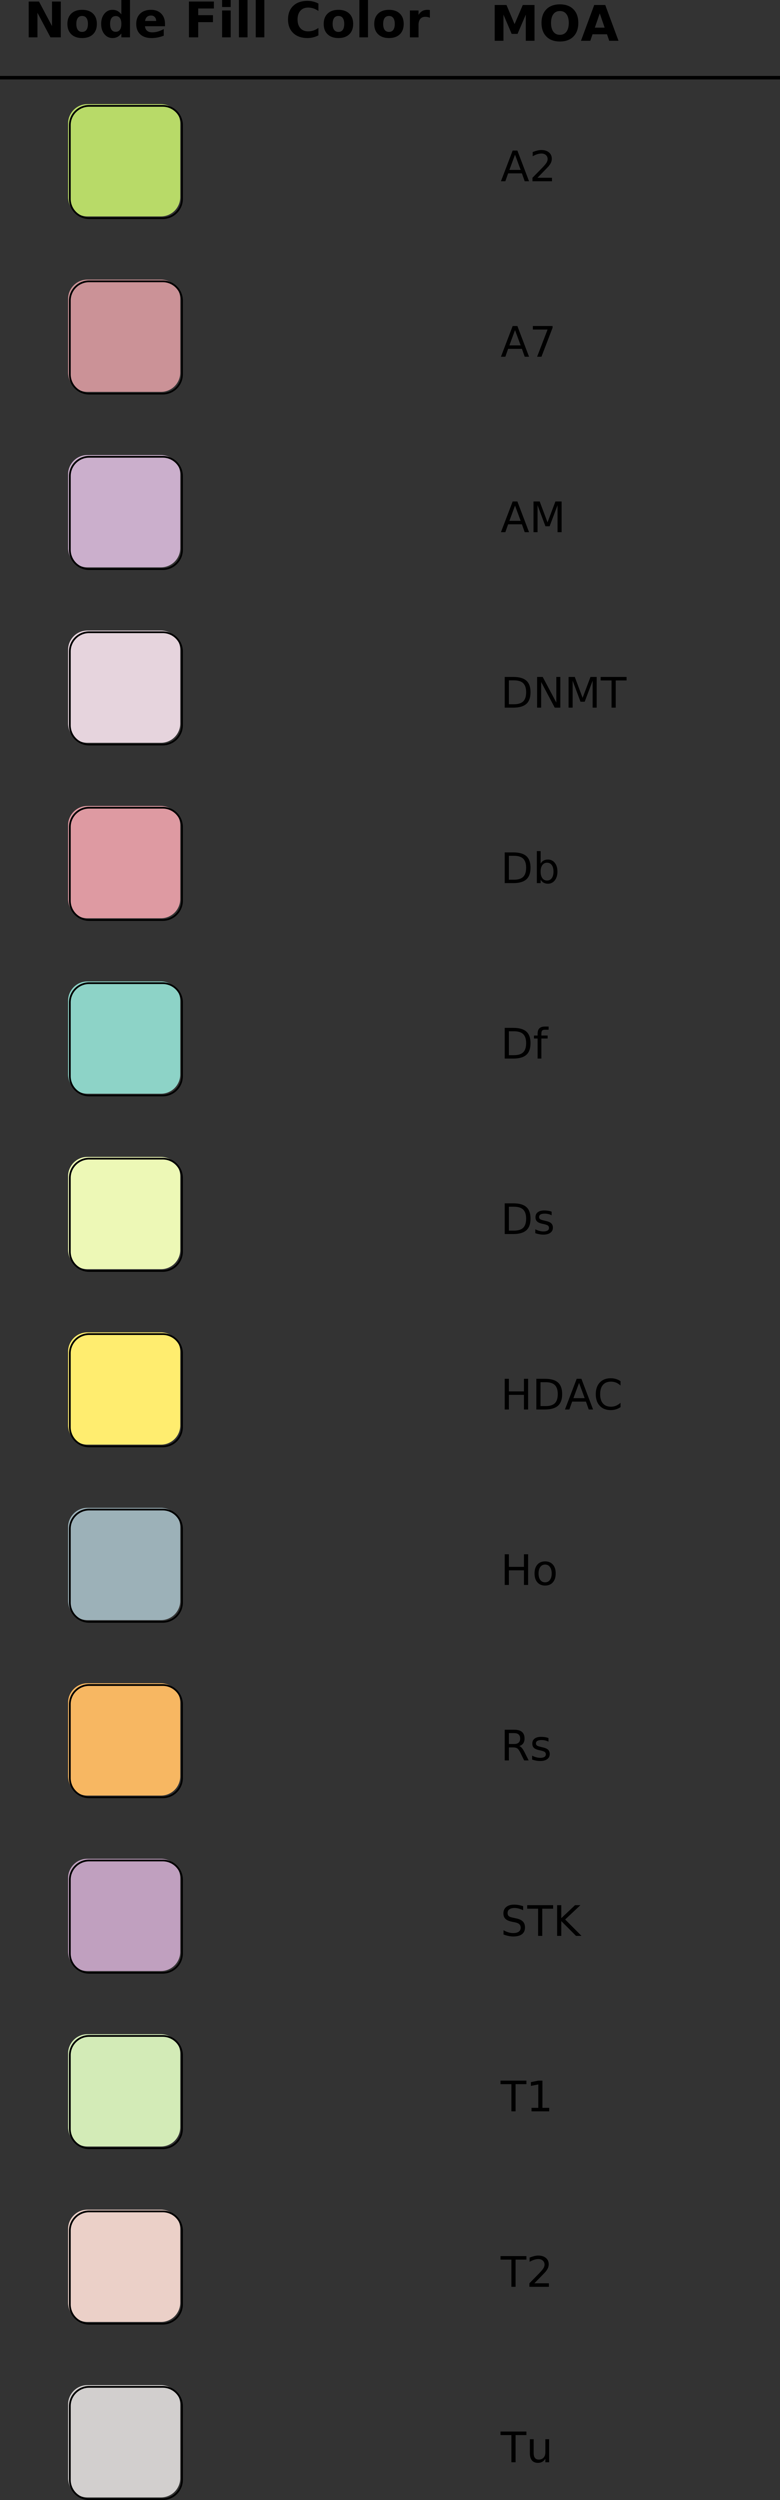 <?xml version="1.0" encoding="UTF-8" standalone="no"?>
<svg
   xmlns:dc="http://purl.org/dc/elements/1.1/"
   xmlns:cc="http://creativecommons.org/ns#"
   xmlns:rdf="http://www.w3.org/1999/02/22-rdf-syntax-ns#"
   xmlns:svg="http://www.w3.org/2000/svg"
   xmlns="http://www.w3.org/2000/svg"
   xmlns:sodipodi="http://sodipodi.sourceforge.net/DTD/sodipodi-0.dtd"
   xmlns:inkscape="http://www.inkscape.org/namespaces/inkscape"
   version="1.1"
   x="0px"
   y="0px"
   width="222.516"
   height="712.419"
   viewBox="0 0 222.516 712.419"
   id="svg3810"
   inkscape:version="0.91 r13725"
   sodipodi:docname="chemviz_legend.svg">
  <rect x="0" y="0" width="222.516" height="712.419" fill="#333333" stroke="none"/>
  <defs
     id="defs4242" />
  <sodipodi:namedview
     pagecolor="#ffffff"
     bordercolor="#666666"
     borderopacity="1"
     objecttolerance="10"
     gridtolerance="10"
     guidetolerance="10"
     inkscape:pageopacity="0"
     inkscape:pageshadow="2"
     inkscape:window-width="1920"
     inkscape:window-height="1021"
     id="namedview4240"
     showgrid="false"
     inkscape:zoom="0.71719628"
     inkscape:cx="164.00528"
     inkscape:cy="370.91624"
     inkscape:window-x="1366"
     inkscape:window-y="0"
     inkscape:window-maximized="1"
     inkscape:current-layer="g3816"
     fit-margin-top="0"
     fit-margin-left="0"
     fit-margin-right="0"
     fit-margin-bottom="0" />
  <desc
     id="desc3814">Creator: FreeHEP Graphics2D Driver Producer: org.freehep.graphicsio.svg.SVGGraphics2D Revision Source:  Date: Wednesday, August 17, 2016 6:38:53 o'clock PM CEST</desc>
  <g
     stroke-miterlimit="10"
     id="g3816"
     style="stroke-width:1;stroke-linecap:square;stroke-linejoin:miter;stroke-miterlimit:10;stroke-dasharray:none;stroke-dashoffset:0"
     transform="translate(-140.495,-98.359)">
    <!-- drawing style -->
    <!-- drawing style -->
    <!-- transform -->
    <!-- transform -->
    <!-- transform -->
    <g
       transform="translate(40.916,119.028)"
       id="g3844">
      <g
         id="g3846"
         style="fill:#b8da68;fill-opacity:1;fill-rule:nonzero;stroke:none">
        <path
           d="m 119,14.5 0,21 c 0,3.038 2.462,5.5 5.5,5.5 l 21,0 c 3.038,0 5.5,-2.462 5.5,-5.5 l 0,-21 C 151,11.462 148.538,9 145.5,9 l -21,0 c -3.038,0 -5.5,2.462 -5.5,5.5 z"
           id="path3848"
           inkscape:connector-curvature="0" />
      </g>
      <!-- drawing style -->
    </g>
    <!-- transform -->
    <g
       transform="translate(40.916,119.028)"
       id="g3850">
      <g
         id="g3852"
         style="fill:none;stroke:#000000;stroke-width:0.5;stroke-opacity:1">
        <path
           d="m 119.5,15 0,21 c 0,3.038 2.462,5.5 5.5,5.5 l 21,0 c 3.038,0 5.5,-2.462 5.5,-5.5 l 0,-21 c 0,-3.038 -2.462,-5.5 -5.5,-5.5 l -21,0 c -3.038,0 -5.5,2.462 -5.5,5.5 z"
           id="path3854"
           inkscape:connector-curvature="0" />
      </g>
      <!-- drawing style -->
    </g>
    <!-- transform -->
    <g
       transform="translate(283.31,120.014)"
       id="g3856">
      <g
         id="g3858"
         style="fill:#000000;fill-opacity:1;fill-rule:nonzero;stroke:none">
        <path
           d="M 4.109,22.422 2.5,26.766 l 3.219,0 -1.609,-4.344 z M 3.438,21.25 4.781,21.25 8.109,30 6.875,30 6.078,27.75 l -3.938,0 -0.797,2.25 -1.25,0 3.344,-8.75 z m 7.068,7.75 4.141,0 0,1 -5.562,0 0,-1 q 0.672,-0.688 1.836,-1.867 1.164,-1.18 1.461,-1.523 0.578,-0.625 0.805,-1.07 0.227,-0.445 0.227,-0.867 0,-0.703 -0.492,-1.141 -0.492,-0.438 -1.273,-0.438 -0.562,0 -1.18,0.188 -0.617,0.188 -1.32,0.594 l 0,-1.203 q 0.719,-0.281 1.336,-0.43 0.617,-0.148 1.133,-0.148 1.359,0 2.172,0.68 0.812,0.68 0.812,1.82 0,0.531 -0.203,1.016 -0.203,0.484 -0.734,1.141 -0.156,0.172 -0.938,0.984 -0.781,0.812 -2.219,2.266 z"
           id="path3860"
           inkscape:connector-curvature="0" />
      </g>
      <!-- drawing style -->
    </g>
    <!-- transform -->
    <g
       transform="translate(40.916,169.028)"
       id="g3862">
      <g
         id="g3864"
         style="fill:#cb9297;fill-opacity:1;fill-rule:nonzero;stroke:none">
        <path
           d="m 119,14.5 0,21 c 0,3.038 2.462,5.5 5.5,5.5 l 21,0 c 3.038,0 5.5,-2.462 5.5,-5.5 l 0,-21 C 151,11.462 148.538,9 145.5,9 l -21,0 c -3.038,0 -5.5,2.462 -5.5,5.5 z"
           id="path3866"
           inkscape:connector-curvature="0" />
      </g>
      <!-- drawing style -->
    </g>
    <!-- transform -->
    <g
       transform="translate(40.916,169.028)"
       id="g3868">
      <g
         id="g3870"
         style="fill:none;stroke:#000000;stroke-width:0.5;stroke-opacity:1">
        <path
           d="m 119.5,15 0,21 c 0,3.038 2.462,5.5 5.5,5.5 l 21,0 c 3.038,0 5.5,-2.462 5.5,-5.5 l 0,-21 c 0,-3.038 -2.462,-5.5 -5.5,-5.5 l -21,0 c -3.038,0 -5.5,2.462 -5.5,5.5 z"
           id="path3872"
           inkscape:connector-curvature="0" />
      </g>
      <!-- drawing style -->
    </g>
    <!-- transform -->
    <g
       transform="translate(283.31,170.014)"
       id="g3874">
      <g
         id="g3876"
         style="fill:#000000;fill-opacity:1;fill-rule:nonzero;stroke:none">
        <path
           d="M 4.109,22.422 2.5,26.766 l 3.219,0 -1.609,-4.344 z M 3.438,21.25 4.781,21.25 8.109,30 6.875,30 6.078,27.75 l -3.938,0 -0.797,2.25 -1.25,0 3.344,-8.75 z m 5.756,0 5.625,0 0,0.5 -3.172,8.25 -1.234,0 2.984,-7.75 -4.203,0 0,-1 z"
           id="path3878"
           inkscape:connector-curvature="0" />
      </g>
      <!-- drawing style -->
    </g>
    <!-- transform -->
    <g
       transform="translate(40.916,219.028)"
       id="g3880">
      <g
         id="g3882"
         style="fill:#cbafcc;fill-opacity:1;fill-rule:nonzero;stroke:none">
        <path
           d="m 119,14.5 0,21 c 0,3.038 2.462,5.5 5.5,5.5 l 21,0 c 3.038,0 5.5,-2.462 5.5,-5.5 l 0,-21 C 151,11.462 148.538,9 145.5,9 l -21,0 c -3.038,0 -5.5,2.462 -5.5,5.5 z"
           id="path3884"
           inkscape:connector-curvature="0" />
      </g>
      <!-- drawing style -->
    </g>
    <!-- transform -->
    <g
       transform="translate(40.916,219.028)"
       id="g3886">
      <g
         id="g3888"
         style="fill:none;stroke:#000000;stroke-width:0.5;stroke-opacity:1">
        <path
           d="m 119.5,15 0,21 c 0,3.038 2.462,5.5 5.5,5.5 l 21,0 c 3.038,0 5.5,-2.462 5.5,-5.5 l 0,-21 c 0,-3.038 -2.462,-5.5 -5.5,-5.5 l -21,0 c -3.038,0 -5.5,2.462 -5.5,5.5 z"
           id="path3890"
           inkscape:connector-curvature="0" />
      </g>
      <!-- drawing style -->
    </g>
    <!-- transform -->
    <g
       transform="translate(283.31,220.014)"
       id="g3892">
      <g
         id="g3894"
         style="fill:#000000;fill-opacity:1;fill-rule:nonzero;stroke:none">
        <path
           d="M 4.109,22.422 2.5,26.766 l 3.219,0 -1.609,-4.344 z M 3.438,21.25 4.781,21.25 8.109,30 6.875,30 6.078,27.75 l -3.938,0 -0.797,2.25 -1.25,0 3.344,-8.75 z m 5.943,0 1.766,0 2.234,5.953 2.25,-5.953 1.766,0 0,8.75 -1.156,0 0,-7.688 -2.266,6 -1.188,0 -2.25,-6 0,7.688 -1.156,0 0,-8.75 z"
           id="path3896"
           inkscape:connector-curvature="0" />
      </g>
      <!-- drawing style -->
    </g>
    <!-- transform -->
    <g
       transform="translate(40.916,269.028)"
       id="g3898">
      <g
         id="g3900"
         style="fill:#e6d4dd;fill-opacity:1;fill-rule:nonzero;stroke:none">
        <path
           d="m 119,14.5 0,21 c 0,3.038 2.462,5.5 5.5,5.5 l 21,0 c 3.038,0 5.5,-2.462 5.5,-5.5 l 0,-21 C 151,11.462 148.538,9 145.5,9 l -21,0 c -3.038,0 -5.5,2.462 -5.5,5.5 z"
           id="path3902"
           inkscape:connector-curvature="0" />
      </g>
      <!-- drawing style -->
    </g>
    <!-- transform -->
    <g
       transform="translate(40.916,269.028)"
       id="g3904">
      <g
         id="g3906"
         style="fill:none;stroke:#000000;stroke-width:0.5;stroke-opacity:1">
        <path
           d="m 119.5,15 0,21 c 0,3.038 2.462,5.5 5.5,5.5 l 21,0 c 3.038,0 5.5,-2.462 5.5,-5.5 l 0,-21 c 0,-3.038 -2.462,-5.5 -5.5,-5.5 l -21,0 c -3.038,0 -5.5,2.462 -5.5,5.5 z"
           id="path3908"
           inkscape:connector-curvature="0" />
      </g>
      <!-- drawing style -->
    </g>
    <!-- transform -->
    <g
       transform="translate(283.31,270.014)"
       id="g3910">
      <g
         id="g3912"
         style="fill:#000000;fill-opacity:1;fill-rule:nonzero;stroke:none">
        <path
           d="m 2.359,22.219 0,6.812 1.438,0 q 1.812,0 2.648,-0.82 0.836,-0.82 0.836,-2.602 0,-1.75 -0.836,-2.57 Q 5.609,22.219 3.797,22.219 l -1.438,0 z m -1.188,-0.969 2.438,0 q 2.547,0 3.734,1.055 1.188,1.055 1.188,3.305 0,2.266 -1.195,3.328 Q 6.141,30 3.609,30 l -2.438,0 0,-8.75 z m 9.24,0 1.594,0 3.891,7.312 0,-7.312 1.141,0 0,8.75 -1.594,0 -3.875,-7.312 0,7.312 -1.156,0 0,-8.75 z m 8.977,0 1.766,0 2.234,5.953 2.25,-5.953 1.766,0 0,8.75 -1.156,0 0,-7.688 -2.266,6 -1.188,0 -2.25,-6 0,7.688 -1.156,0 0,-8.75 z m 9.15,0 7.391,0 0,1 -3.094,0 0,7.75 -1.188,0 0,-7.75 -3.109,0 0,-1 z"
           id="path3914"
           inkscape:connector-curvature="0" />
      </g>
      <!-- drawing style -->
    </g>
    <!-- transform -->
    <g
       transform="translate(40.916,319.028)"
       id="g3916">
      <g
         id="g3918"
         style="fill:#de9aa2;fill-opacity:1;fill-rule:nonzero;stroke:none">
        <path
           d="m 119,14.5 0,21 c 0,3.038 2.462,5.5 5.5,5.5 l 21,0 c 3.038,0 5.5,-2.462 5.5,-5.5 l 0,-21 C 151,11.462 148.538,9 145.5,9 l -21,0 c -3.038,0 -5.5,2.462 -5.5,5.5 z"
           id="path3920"
           inkscape:connector-curvature="0" />
      </g>
      <!-- drawing style -->
    </g>
    <!-- transform -->
    <g
       transform="translate(40.916,319.028)"
       id="g3922">
      <g
         id="g3924"
         style="fill:none;stroke:#000000;stroke-width:0.5;stroke-opacity:1">
        <path
           d="m 119.5,15 0,21 c 0,3.038 2.462,5.5 5.5,5.5 l 21,0 c 3.038,0 5.5,-2.462 5.5,-5.5 l 0,-21 c 0,-3.038 -2.462,-5.5 -5.5,-5.5 l -21,0 c -3.038,0 -5.5,2.462 -5.5,5.5 z"
           id="path3926"
           inkscape:connector-curvature="0" />
      </g>
      <!-- drawing style -->
    </g>
    <!-- transform -->
    <g
       transform="translate(283.31,320.014)"
       id="g3928">
      <g
         id="g3930"
         style="fill:#000000;fill-opacity:1;fill-rule:nonzero;stroke:none">
        <path
           d="m 2.359,22.219 0,6.812 1.438,0 q 1.812,0 2.648,-0.82 0.836,-0.82 0.836,-2.602 0,-1.75 -0.836,-2.57 Q 5.609,22.219 3.797,22.219 l -1.438,0 z m -1.188,-0.969 2.438,0 q 2.547,0 3.734,1.055 1.188,1.055 1.188,3.305 0,2.266 -1.195,3.328 Q 6.141,30 3.609,30 l -2.438,0 0,-8.75 z m 13.912,5.469 q 0,-1.188 -0.492,-1.859 -0.492,-0.672 -1.336,-0.672 -0.859,0 -1.352,0.672 -0.492,0.672 -0.492,1.859 0,1.188 0.492,1.867 0.492,0.68 1.352,0.68 0.844,0 1.336,-0.68 0.492,-0.68 0.492,-1.867 z M 11.412,24.438 q 0.344,-0.594 0.859,-0.875 0.516,-0.281 1.234,-0.281 1.203,0 1.953,0.945 0.75,0.945 0.75,2.492 0,1.547 -0.75,2.5 -0.75,0.953 -1.953,0.953 -0.719,0 -1.234,-0.289 -0.516,-0.289 -0.859,-0.867 l 0,0.984 -1.078,0 0,-9.125 1.078,0 0,3.562 z"
           id="path3932"
           inkscape:connector-curvature="0" />
      </g>
      <!-- drawing style -->
    </g>
    <!-- transform -->
    <g
       transform="translate(40.916,369.028)"
       id="g3934">
      <g
         id="g3936"
         style="fill:#8dd3c7;fill-opacity:1;fill-rule:nonzero;stroke:none">
        <path
           d="m 119,14.5 0,21 c 0,3.038 2.462,5.5 5.5,5.5 l 21,0 c 3.038,0 5.5,-2.462 5.5,-5.5 l 0,-21 C 151,11.462 148.538,9 145.5,9 l -21,0 c -3.038,0 -5.5,2.462 -5.5,5.5 z"
           id="path3938"
           inkscape:connector-curvature="0" />
      </g>
      <!-- drawing style -->
    </g>
    <!-- transform -->
    <g
       transform="translate(40.916,369.028)"
       id="g3940">
      <g
         id="g3942"
         style="fill:none;stroke:#000000;stroke-width:0.5;stroke-opacity:1">
        <path
           d="m 119.5,15 0,21 c 0,3.038 2.462,5.5 5.5,5.5 l 21,0 c 3.038,0 5.5,-2.462 5.5,-5.5 l 0,-21 c 0,-3.038 -2.462,-5.5 -5.5,-5.5 l -21,0 c -3.038,0 -5.5,2.462 -5.5,5.5 z"
           id="path3944"
           inkscape:connector-curvature="0" />
      </g>
      <!-- drawing style -->
    </g>
    <!-- transform -->
    <g
       transform="translate(283.31,370.014)"
       id="g3946">
      <g
         id="g3948"
         style="fill:#000000;fill-opacity:1;fill-rule:nonzero;stroke:none">
        <path
           d="m 2.359,22.219 0,6.812 1.438,0 q 1.812,0 2.648,-0.82 0.836,-0.82 0.836,-2.602 0,-1.75 -0.836,-2.57 Q 5.609,22.219 3.797,22.219 l -1.438,0 z m -1.188,-0.969 2.438,0 q 2.547,0 3.734,1.055 1.188,1.055 1.188,3.305 0,2.266 -1.195,3.328 Q 6.141,30 3.609,30 l -2.438,0 0,-8.75 z m 12.521,-0.375 0,0.906 -1.031,0 q -0.578,0 -0.805,0.234 -0.227,0.234 -0.227,0.844 l 0,0.578 1.781,0 0,0.844 -1.781,0 0,5.719 -1.078,0 0,-5.719 -1.031,0 0,-0.844 1.031,0 0,-0.453 q 0,-1.094 0.508,-1.602 Q 11.568,20.875 12.678,20.875 l 1.016,0 z"
           id="path3950"
           inkscape:connector-curvature="0" />
      </g>
      <!-- drawing style -->
    </g>
    <!-- transform -->
    <g
       transform="translate(40.916,419.028)"
       id="g3952">
      <g
         id="g3954"
         style="fill:#edf8b6;fill-opacity:1;fill-rule:nonzero;stroke:none">
        <path
           d="m 119,14.5 0,21 c 0,3.038 2.462,5.5 5.5,5.5 l 21,0 c 3.038,0 5.5,-2.462 5.5,-5.5 l 0,-21 C 151,11.462 148.538,9 145.5,9 l -21,0 c -3.038,0 -5.5,2.462 -5.5,5.5 z"
           id="path3956"
           inkscape:connector-curvature="0" />
      </g>
      <!-- drawing style -->
    </g>
    <!-- transform -->
    <g
       transform="translate(40.916,419.028)"
       id="g3958">
      <g
         id="g3960"
         style="fill:none;stroke:#000000;stroke-width:0.5;stroke-opacity:1">
        <path
           d="m 119.5,15 0,21 c 0,3.038 2.462,5.5 5.5,5.5 l 21,0 c 3.038,0 5.5,-2.462 5.5,-5.5 l 0,-21 c 0,-3.038 -2.462,-5.5 -5.5,-5.5 l -21,0 c -3.038,0 -5.5,2.462 -5.5,5.5 z"
           id="path3962"
           inkscape:connector-curvature="0" />
      </g>
      <!-- drawing style -->
    </g>
    <!-- transform -->
    <g
       transform="translate(283.31,420.014)"
       id="g3964">
      <g
         id="g3966"
         style="fill:#000000;fill-opacity:1;fill-rule:nonzero;stroke:none">
        <path
           d="m 2.359,22.219 0,6.812 1.438,0 q 1.812,0 2.648,-0.82 0.836,-0.82 0.836,-2.602 0,-1.75 -0.836,-2.57 Q 5.609,22.219 3.797,22.219 l -1.438,0 z m -1.188,-0.969 2.438,0 q 2.547,0 3.734,1.055 1.188,1.055 1.188,3.305 0,2.266 -1.195,3.328 Q 6.141,30 3.609,30 l -2.438,0 0,-8.75 z m 13.381,2.375 0,1.031 Q 14.1,24.422 13.607,24.305 13.115,24.188 12.584,24.188 q -0.797,0 -1.203,0.242 -0.406,0.242 -0.406,0.742 0,0.375 0.289,0.586 0.289,0.211 1.164,0.398 L 12.787,26.25 q 1.156,0.234 1.641,0.688 0.484,0.453 0.484,1.25 0,0.922 -0.727,1.453 -0.727,0.531 -1.992,0.531 -0.531,0 -1.102,-0.102 -0.57,-0.102 -1.195,-0.305 l 0,-1.125 q 0.594,0.312 1.172,0.469 0.578,0.156 1.156,0.156 0.75,0 1.164,-0.258 0.414,-0.258 0.414,-0.742 0,-0.438 -0.297,-0.672 -0.297,-0.234 -1.297,-0.453 l -0.375,-0.078 q -1,-0.219 -1.445,-0.656 -0.445,-0.438 -0.445,-1.188 0,-0.938 0.656,-1.438 0.656,-0.5 1.859,-0.5 0.594,0 1.125,0.086 0.531,0.086 0.969,0.258 z"
           id="path3968"
           inkscape:connector-curvature="0" />
      </g>
      <!-- drawing style -->
    </g>
    <!-- transform -->
    <g
       transform="translate(40.916,469.028)"
       id="g3970">
      <g
         id="g3972"
         style="fill:#ffed6f;fill-opacity:1;fill-rule:nonzero;stroke:none">
        <path
           d="m 119,14.5 0,21 c 0,3.038 2.462,5.5 5.5,5.5 l 21,0 c 3.038,0 5.5,-2.462 5.5,-5.5 l 0,-21 C 151,11.462 148.538,9 145.5,9 l -21,0 c -3.038,0 -5.5,2.462 -5.5,5.5 z"
           id="path3974"
           inkscape:connector-curvature="0" />
      </g>
      <!-- drawing style -->
    </g>
    <!-- transform -->
    <g
       transform="translate(40.916,469.028)"
       id="g3976">
      <g
         id="g3978"
         style="fill:none;stroke:#000000;stroke-width:0.5;stroke-opacity:1">
        <path
           d="m 119.5,15 0,21 c 0,3.038 2.462,5.5 5.5,5.5 l 21,0 c 3.038,0 5.5,-2.462 5.5,-5.5 l 0,-21 c 0,-3.038 -2.462,-5.5 -5.5,-5.5 l -21,0 c -3.038,0 -5.5,2.462 -5.5,5.5 z"
           id="path3980"
           inkscape:connector-curvature="0" />
      </g>
      <!-- drawing style -->
    </g>
    <!-- transform -->
    <g
       transform="translate(283.31,470.014)"
       id="g3982">
      <g
         id="g3984"
         style="fill:#000000;fill-opacity:1;fill-rule:nonzero;stroke:none">
        <path
           d="m 1.172,21.25 1.188,0 0,3.594 4.297,0 0,-3.594 1.188,0 0,8.75 -1.188,0 0,-4.172 -4.297,0 0,4.172 -1.188,0 0,-8.75 z m 10.211,0.969 0,6.812 1.438,0 q 1.812,0 2.648,-0.82 0.836,-0.82 0.836,-2.602 0,-1.75 -0.836,-2.57 -0.836,-0.82 -2.648,-0.82 l -1.438,0 z m -1.188,-0.969 2.438,0 q 2.547,0 3.734,1.055 1.188,1.055 1.188,3.305 0,2.266 -1.195,3.328 Q 15.164,30 12.633,30 l -2.438,0 0,-8.75 z m 12.178,1.172 -1.609,4.344 3.219,0 -1.609,-4.344 z M 21.701,21.25 l 1.344,0 3.328,8.75 -1.234,0 -0.797,-2.25 -3.938,0 -0.797,2.25 -1.25,0 3.344,-8.75 z m 12.506,0.672 0,1.25 q -0.609,-0.562 -1.281,-0.836 -0.672,-0.273 -1.438,-0.273 -1.5,0 -2.297,0.922 -0.797,0.922 -0.797,2.656 0,1.719 0.797,2.641 0.797,0.922 2.297,0.922 0.766,0 1.438,-0.281 0.672,-0.281 1.281,-0.828 l 0,1.234 q -0.625,0.422 -1.32,0.633 -0.695,0.211 -1.461,0.211 -2,0 -3.141,-1.219 -1.141,-1.219 -1.141,-3.312 0,-2.109 1.141,-3.328 1.141,-1.219 3.141,-1.219 0.781,0 1.477,0.211 0.695,0.211 1.305,0.617 z"
           id="path3986"
           inkscape:connector-curvature="0" />
      </g>
      <!-- drawing style -->
    </g>
    <!-- transform -->
    <g
       transform="translate(40.916,519.028)"
       id="g3988">
      <g
         id="g3990"
         style="fill:#9cb1b8;fill-opacity:1;fill-rule:nonzero;stroke:none">
        <path
           d="m 119,14.5 0,21 c 0,3.038 2.462,5.5 5.5,5.5 l 21,0 c 3.038,0 5.5,-2.462 5.5,-5.5 l 0,-21 C 151,11.462 148.538,9 145.5,9 l -21,0 c -3.038,0 -5.5,2.462 -5.5,5.5 z"
           id="path3992"
           inkscape:connector-curvature="0" />
      </g>
      <!-- drawing style -->
    </g>
    <!-- transform -->
    <g
       transform="translate(40.916,519.028)"
       id="g3994">
      <g
         id="g3996"
         style="fill:none;stroke:#000000;stroke-width:0.5;stroke-opacity:1">
        <path
           d="m 119.5,15 0,21 c 0,3.038 2.462,5.5 5.5,5.5 l 21,0 c 3.038,0 5.5,-2.462 5.5,-5.5 l 0,-21 c 0,-3.038 -2.462,-5.5 -5.5,-5.5 l -21,0 c -3.038,0 -5.5,2.462 -5.5,5.5 z"
           id="path3998"
           inkscape:connector-curvature="0" />
      </g>
      <!-- drawing style -->
    </g>
    <!-- transform -->
    <g
       transform="translate(283.31,520.014)"
       id="g4000">
      <g
         id="g4002"
         style="fill:#000000;fill-opacity:1;fill-rule:nonzero;stroke:none">
        <path
           d="m 1.172,21.25 1.188,0 0,3.594 4.297,0 0,-3.594 1.188,0 0,8.75 -1.188,0 0,-4.172 -4.297,0 0,4.172 -1.188,0 0,-8.75 z m 11.523,2.938 q -0.859,0 -1.367,0.68 -0.508,0.68 -0.508,1.852 0,1.188 0.5,1.859 0.5,0.672 1.375,0.672 0.859,0 1.367,-0.68 0.508,-0.68 0.508,-1.852 0,-1.156 -0.508,-1.844 -0.508,-0.688 -1.367,-0.688 z m 0,-0.906 q 1.406,0 2.211,0.914 0.805,0.914 0.805,2.523 0,1.609 -0.805,2.531 -0.805,0.922 -2.211,0.922 -1.406,0 -2.211,-0.922 -0.805,-0.922 -0.805,-2.531 0,-1.609 0.805,-2.523 0.805,-0.914 2.211,-0.914 z"
           id="path4004"
           inkscape:connector-curvature="0" />
      </g>
      <!-- drawing style -->
    </g>
    <!-- transform -->
    <g
       transform="translate(40.916,569.028)"
       id="g4006">
      <g
         id="g4008"
         style="fill:#f7b762;fill-opacity:1;fill-rule:nonzero;stroke:none">
        <path
           d="m 119,14.5 0,21 c 0,3.038 2.462,5.5 5.5,5.5 l 21,0 c 3.038,0 5.5,-2.462 5.5,-5.5 l 0,-21 C 151,11.462 148.538,9 145.5,9 l -21,0 c -3.038,0 -5.5,2.462 -5.5,5.5 z"
           id="path4010"
           inkscape:connector-curvature="0" />
      </g>
      <!-- drawing style -->
    </g>
    <!-- transform -->
    <g
       transform="translate(40.916,569.028)"
       id="g4012">
      <g
         id="g4014"
         style="fill:none;stroke:#000000;stroke-width:0.5;stroke-opacity:1">
        <path
           d="m 119.5,15 0,21 c 0,3.038 2.462,5.5 5.5,5.5 l 21,0 c 3.038,0 5.5,-2.462 5.5,-5.5 l 0,-21 c 0,-3.038 -2.462,-5.5 -5.5,-5.5 l -21,0 c -3.038,0 -5.5,2.462 -5.5,5.5 z"
           id="path4016"
           inkscape:connector-curvature="0" />
      </g>
      <!-- drawing style -->
    </g>
    <!-- transform -->
    <g
       transform="translate(283.31,570.014)"
       id="g4018">
      <g
         id="g4020"
         style="fill:#000000;fill-opacity:1;fill-rule:nonzero;stroke:none">
        <path
           d="m 5.328,25.891 q 0.375,0.141 0.734,0.562 0.359,0.422 0.734,1.156 L 8,30 6.719,30 5.609,27.75 Q 5.172,26.875 4.766,26.586 4.359,26.297 3.656,26.297 l -1.297,0 0,3.703 -1.188,0 0,-8.75 2.672,0 q 1.5,0 2.242,0.625 0.742,0.625 0.742,1.891 0,0.828 -0.383,1.375 -0.383,0.547 -1.117,0.75 z m -2.969,-3.672 0,3.109 1.484,0 q 0.859,0 1.297,-0.398 0.438,-0.398 0.438,-1.164 0,-0.766 -0.438,-1.156 Q 4.703,22.219 3.844,22.219 l -1.484,0 z m 11.291,1.406 0,1.031 Q 13.197,24.422 12.705,24.305 12.213,24.188 11.682,24.188 q -0.797,0 -1.203,0.242 -0.406,0.242 -0.406,0.742 0,0.375 0.289,0.586 0.289,0.211 1.164,0.398 L 11.885,26.25 q 1.156,0.234 1.641,0.688 0.484,0.453 0.484,1.25 0,0.922 -0.727,1.453 -0.727,0.531 -1.992,0.531 -0.531,0 -1.102,-0.102 Q 9.619,29.969 8.994,29.766 l 0,-1.125 q 0.594,0.312 1.172,0.469 0.578,0.156 1.156,0.156 0.75,0 1.164,-0.258 0.414,-0.258 0.414,-0.742 0,-0.438 -0.297,-0.672 -0.297,-0.234 -1.297,-0.453 l -0.375,-0.078 q -1,-0.219 -1.445,-0.656 -0.445,-0.438 -0.445,-1.188 0,-0.938 0.656,-1.438 0.656,-0.5 1.859,-0.5 0.594,0 1.125,0.086 0.531,0.086 0.969,0.258 z"
           id="path4022"
           inkscape:connector-curvature="0" />
      </g>
      <!-- drawing style -->
    </g>
    <!-- transform -->
    <g
       transform="translate(40.916,619.028)"
       id="g4024">
      <g
         id="g4026"
         style="fill:#c0a0bf;fill-opacity:1;fill-rule:nonzero;stroke:none">
        <path
           d="m 119,14.5 0,21 c 0,3.038 2.462,5.5 5.5,5.5 l 21,0 c 3.038,0 5.5,-2.462 5.5,-5.5 l 0,-21 C 151,11.462 148.538,9 145.5,9 l -21,0 c -3.038,0 -5.5,2.462 -5.5,5.5 z"
           id="path4028"
           inkscape:connector-curvature="0" />
      </g>
      <!-- drawing style -->
    </g>
    <!-- transform -->
    <g
       transform="translate(40.916,619.028)"
       id="g4030">
      <g
         id="g4032"
         style="fill:none;stroke:#000000;stroke-width:0.5;stroke-opacity:1">
        <path
           d="m 119.5,15 0,21 c 0,3.038 2.462,5.5 5.5,5.5 l 21,0 c 3.038,0 5.5,-2.462 5.5,-5.5 l 0,-21 c 0,-3.038 -2.462,-5.5 -5.5,-5.5 l -21,0 c -3.038,0 -5.5,2.462 -5.5,5.5 z"
           id="path4034"
           inkscape:connector-curvature="0" />
      </g>
      <!-- drawing style -->
    </g>
    <!-- transform -->
    <g
       transform="translate(283.31,620.014)"
       id="g4036">
      <g
         id="g4038"
         style="fill:#000000;fill-opacity:1;fill-rule:nonzero;stroke:none">
        <path
           d="m 6.422,21.531 0,1.156 Q 5.75,22.375 5.148,22.211 4.547,22.047 4,22.047 q -0.969,0 -1.492,0.375 -0.523,0.375 -0.523,1.078 0,0.578 0.344,0.875 0.344,0.297 1.328,0.469 L 4.359,25 q 1.328,0.25 1.961,0.883 0.633,0.633 0.633,1.695 0,1.281 -0.852,1.938 Q 5.25,30.172 3.594,30.172 q -0.609,0 -1.312,-0.141 -0.703,-0.141 -1.453,-0.422 l 0,-1.219 Q 1.547,28.797 2.242,29 2.938,29.203 3.594,29.203 q 1.016,0 1.57,-0.398 Q 5.719,28.406 5.719,27.672 5.719,27.031 5.32,26.664 4.922,26.297 4.016,26.125 L 3.297,25.984 Q 1.969,25.719 1.383,25.156 0.797,24.594 0.797,23.594 q 0,-1.172 0.812,-1.836 0.812,-0.664 2.25,-0.664 0.625,0 1.258,0.109 Q 5.75,21.312 6.422,21.531 Z M 7.586,21.25 l 7.391,0 0,1 -3.094,0 0,7.75 -1.188,0 0,-7.75 -3.109,0 0,-1 z m 8.533,0 1.188,0 0,3.703 3.922,-3.703 1.531,0 -4.344,4.078 4.656,4.672 -1.562,0 -4.203,-4.219 0,4.219 -1.188,0 0,-8.75 z"
           id="path4040"
           inkscape:connector-curvature="0" />
      </g>
      <!-- drawing style -->
    </g>
    <!-- transform -->
    <g
       transform="translate(40.916,669.028)"
       id="g4042">
      <g
         id="g4044"
         style="fill:#d3ebb7;fill-opacity:1;fill-rule:nonzero;stroke:none">
        <path
           d="m 119,14.5 0,21 c 0,3.038 2.462,5.5 5.5,5.5 l 21,0 c 3.038,0 5.5,-2.462 5.5,-5.5 l 0,-21 C 151,11.462 148.538,9 145.5,9 l -21,0 c -3.038,0 -5.5,2.462 -5.5,5.5 z"
           id="path4046"
           inkscape:connector-curvature="0" />
      </g>
      <!-- drawing style -->
    </g>
    <!-- transform -->
    <g
       transform="translate(40.916,669.028)"
       id="g4048">
      <g
         id="g4050"
         style="fill:none;stroke:#000000;stroke-width:0.5;stroke-opacity:1">
        <path
           d="m 119.5,15 0,21 c 0,3.038 2.462,5.5 5.5,5.5 l 21,0 c 3.038,0 5.5,-2.462 5.5,-5.5 l 0,-21 c 0,-3.038 -2.462,-5.5 -5.5,-5.5 l -21,0 c -3.038,0 -5.5,2.462 -5.5,5.5 z"
           id="path4052"
           inkscape:connector-curvature="0" />
      </g>
      <!-- drawing style -->
    </g>
    <!-- transform -->
    <g
       transform="translate(283.31,670.014)"
       id="g4054">
      <g
         id="g4056"
         style="fill:#000000;fill-opacity:1;fill-rule:nonzero;stroke:none">
        <path
           d="m -0.031,21.25 7.391,0 0,1 -3.094,0 0,7.75 -1.188,0 0,-7.75 -3.109,0 0,-1 z m 8.846,7.75 1.937,0 0,-6.672 -2.109,0.422 0,-1.078 2.094,-0.422 1.188,0 0,7.75 1.938,0 0,1 -5.047,0 0,-1 z"
           id="path4058"
           inkscape:connector-curvature="0" />
      </g>
      <!-- drawing style -->
    </g>
    <!-- transform -->
    <g
       transform="translate(40.916,719.028)"
       id="g4060">
      <g
         id="g4062"
         style="fill:#ebd0c8;fill-opacity:1;fill-rule:nonzero;stroke:none">
        <path
           d="m 119,14.5 0,21 c 0,3.038 2.462,5.5 5.5,5.5 l 21,0 c 3.038,0 5.5,-2.462 5.5,-5.5 l 0,-21 C 151,11.462 148.538,9 145.5,9 l -21,0 c -3.038,0 -5.5,2.462 -5.5,5.5 z"
           id="path4064"
           inkscape:connector-curvature="0" />
      </g>
      <!-- drawing style -->
    </g>
    <!-- transform -->
    <g
       transform="translate(40.916,719.028)"
       id="g4066">
      <g
         id="g4068"
         style="fill:none;stroke:#000000;stroke-width:0.5;stroke-opacity:1">
        <path
           d="m 119.5,15 0,21 c 0,3.038 2.462,5.5 5.5,5.5 l 21,0 c 3.038,0 5.5,-2.462 5.5,-5.5 l 0,-21 c 0,-3.038 -2.462,-5.5 -5.5,-5.5 l -21,0 c -3.038,0 -5.5,2.462 -5.5,5.5 z"
           id="path4070"
           inkscape:connector-curvature="0" />
      </g>
      <!-- drawing style -->
    </g>
    <!-- transform -->
    <g
       transform="translate(283.31,720.014)"
       id="g4072">
      <g
         id="g4074"
         style="fill:#000000;fill-opacity:1;fill-rule:nonzero;stroke:none">
        <path
           d="m -0.031,21.25 7.391,0 0,1 -3.094,0 0,7.75 -1.188,0 0,-7.75 -3.109,0 0,-1 z m 9.658,7.75 4.141,0 0,1 -5.562,0 0,-1 q 0.672,-0.688 1.836,-1.867 1.164,-1.18 1.461,-1.523 0.578,-0.625 0.805,-1.07 0.227,-0.445 0.227,-0.867 0,-0.703 -0.492,-1.141 -0.492,-0.438 -1.273,-0.438 -0.562,0 -1.18,0.188 -0.617,0.188 -1.32,0.594 l 0,-1.203 q 0.719,-0.281 1.336,-0.43 0.617,-0.148 1.133,-0.148 1.359,0 2.172,0.68 0.812,0.68 0.812,1.82 0,0.531 -0.203,1.016 -0.203,0.484 -0.734,1.141 -0.156,0.172 -0.938,0.984 Q 11.064,27.547 9.627,29 Z"
           id="path4076"
           inkscape:connector-curvature="0" />
      </g>
      <!-- drawing style -->
    </g>
    <!-- transform -->
    <g
       transform="translate(40.916,769.028)"
       id="g4078">
      <g
         id="g4080"
         style="fill:#d2cfce;fill-opacity:1;fill-rule:nonzero;stroke:none">
        <path
           d="m 119,14.5 0,21 c 0,3.038 2.462,5.5 5.5,5.5 l 21,0 c 3.038,0 5.5,-2.462 5.5,-5.5 l 0,-21 C 151,11.462 148.538,9 145.5,9 l -21,0 c -3.038,0 -5.5,2.462 -5.5,5.5 z"
           id="path4082"
           inkscape:connector-curvature="0" />
      </g>
      <!-- drawing style -->
    </g>
    <!-- transform -->
    <g
       transform="translate(40.916,769.028)"
       id="g4084">
      <g
         id="g4086"
         style="fill:none;stroke:#000000;stroke-width:0.5;stroke-opacity:1">
        <path
           d="m 119.5,15 0,21 c 0,3.038 2.462,5.5 5.5,5.5 l 21,0 c 3.038,0 5.5,-2.462 5.5,-5.5 l 0,-21 c 0,-3.038 -2.462,-5.5 -5.5,-5.5 l -21,0 c -3.038,0 -5.5,2.462 -5.5,5.5 z"
           id="path4088"
           inkscape:connector-curvature="0" />
      </g>
      <!-- drawing style -->
    </g>
    <!-- transform -->
    <g
       transform="translate(283.31,770.014)"
       id="g4090">
      <g
         id="g4092"
         style="fill:#000000;fill-opacity:1;fill-rule:nonzero;stroke:none">
        <path
           d="m -0.031,21.25 7.391,0 0,1 -3.094,0 0,7.75 -1.188,0 0,-7.75 -3.109,0 0,-1 z m 8.377,6.156 0,-3.969 1.078,0 0,3.938 q 0,0.922 0.367,1.391 0.367,0.469 1.086,0.469 0.875,0 1.383,-0.555 0.508,-0.555 0.508,-1.523 l 0,-3.719 1.078,0 0,6.562 -1.078,0 0,-1.016 q -0.391,0.609 -0.906,0.898 -0.516,0.289 -1.203,0.289 -1.141,0 -1.727,-0.703 -0.586,-0.703 -0.586,-2.062 z m 2.719,-4.125 0,0 z"
           id="path4094"
           inkscape:connector-curvature="0" />
      </g>
      <!-- drawing style -->
    </g>
    <!-- transform -->
    <!-- transform -->
    <!-- transform -->
    <!-- transform -->
    <!-- transform -->
    <!-- transform -->
    <!-- transform -->
    <!-- transform -->
    <!-- transform -->
    <!-- transform -->
    <!-- transform -->
    <!-- transform -->
    <!-- transform -->
    <!-- transform -->
    <!-- transform -->
    <!-- transform -->
    <!-- transform -->
    <!-- transform -->
    <!-- transform -->
    <!-- transform -->
    <g
       transform="matrix(0.413,0,0,1,140.495,86)"
       id="g4210">
      <g
         id="g4212"
         style="fill:#000000;fill-opacity:1;fill-rule:nonzero;stroke:none">
        <path
           d="m 0,34 539,0 0,1 -539,0 0,-1 z"
           id="path4214"
           inkscape:connector-curvature="0" />
      </g>
      <!-- drawing style -->
    </g>
    <!-- transform -->
    <!-- transform -->
    <g
       transform="translate(280.338,86.986)"
       id="g4222">
      <g
         id="g4224"
         style="fill:#000000;fill-opacity:1;fill-rule:nonzero;stroke:none">
        <path
           d="m 1.281,12.797 3.359,0 2.312,5.453 2.344,-5.453 3.344,0 0,10.203 -2.484,0 0,-7.469 -2.359,5.5 -1.672,0 -2.344,-5.5 0,7.469 -2.5,0 0,-10.203 z m 18.604,1.719 q -1.203,0 -1.867,0.891 -0.664,0.891 -0.664,2.5 0,1.609 0.664,2.5 0.664,0.891 1.867,0.891 1.203,0 1.867,-0.891 0.664,-0.891 0.664,-2.5 0,-1.609 -0.664,-2.5 -0.664,-0.891 -1.867,-0.891 z m 0,-1.906 q 2.453,0 3.852,1.406 1.398,1.406 1.398,3.891 0,2.469 -1.398,3.883 -1.398,1.414 -3.852,1.414 -2.453,0 -3.852,-1.414 -1.398,-1.414 -1.398,-3.883 0,-2.484 1.398,-3.891 1.398,-1.406 3.852,-1.406 z m 13.433,8.531 -4.125,0 L 28.552,23 l -2.656,0 3.781,-10.203 3.141,0 L 36.599,23 33.958,23 33.317,21.141 Z M 29.849,19.25 l 2.797,0 -1.391,-4.062 -1.406,4.062 z"
           id="path4226"
           inkscape:connector-curvature="0" />
      </g>
      <!-- drawing style -->
    </g>
    <!-- transform -->
    <g
       transform="translate(147.396,86)"
       id="g4228">
      <g
         id="g4230"
         style="fill:#000000;fill-opacity:1;fill-rule:nonzero;stroke:none">
        <path
           d="m 1.281,12.797 2.938,0 3.719,7 0,-7 2.5,0 L 10.438,23 7.5,23 3.781,16 l 0,7 -2.5,0 0,-10.203 z m 15.248,4.109 q -0.812,0 -1.234,0.586 -0.422,0.586 -0.422,1.68 0,1.109 0.422,1.695 0.422,0.586 1.234,0.586 0.812,0 1.234,-0.586 0.422,-0.586 0.422,-1.695 0,-1.094 -0.422,-1.68 -0.422,-0.586 -1.234,-0.586 z m 0,-1.75 q 1.984,0 3.094,1.07 1.109,1.07 1.109,2.945 0,1.891 -1.109,2.961 -1.109,1.07 -3.094,1.07 -1.969,0 -3.086,-1.07 -1.117,-1.07 -1.117,-2.961 0,-1.875 1.117,-2.945 1.117,-1.07 3.086,-1.07 z m 11.196,1.312 0,-4.109 2.453,0 0,10.641 -2.453,0 0,-1.109 q -0.516,0.672 -1.125,0.992 -0.609,0.32 -1.406,0.32 -1.406,0 -2.32,-1.125 -0.914,-1.125 -0.914,-2.906 0,-1.766 0.914,-2.891 0.914,-1.125 2.32,-1.125 0.797,0 1.406,0.32 0.609,0.32 1.125,0.992 z m -1.625,4.953 q 0.797,0 1.211,-0.578 0.414,-0.578 0.414,-1.672 0,-1.094 -0.414,-1.664 -0.414,-0.57 -1.211,-0.57 -0.766,0 -1.18,0.57 -0.414,0.57 -0.414,1.664 0,1.094 0.414,1.672 0.414,0.578 1.18,0.578 z m 14.068,-2.266 0,0.688 -5.719,0 q 0.094,0.859 0.625,1.297 0.531,0.438 1.484,0.438 0.781,0 1.594,-0.234 0.812,-0.234 1.656,-0.703 l 0,1.891 q -0.859,0.328 -1.727,0.5 -0.867,0.172 -1.742,0.172 -2.078,0 -3.227,-1.062 -1.148,-1.062 -1.148,-2.969 0,-1.859 1.125,-2.938 1.125,-1.078 3.109,-1.078 1.812,0 2.891,1.086 1.078,1.086 1.078,2.914 z m -2.516,-0.812 q 0,-0.703 -0.406,-1.133 -0.406,-0.43 -1.062,-0.43 -0.703,0 -1.148,0.398 -0.445,0.398 -0.555,1.164 l 3.172,0 z m 9.354,-5.547 7.109,0 0,1.984 -4.469,0 0,1.906 4.203,0 0,1.984 -4.203,0 0,4.328 -2.641,0 0,-10.203 z m 9.454,2.547 2.453,0 0,7.656 -2.453,0 0,-7.656 z m 0,-2.984 2.453,0 0,2 -2.453,0 0,-2 z m 4.799,0 2.453,0 0,10.641 -2.453,0 0,-10.641 z m 4.799,0 2.453,0 0,10.641 -2.453,0 0,-10.641 z M 83.935,22.438 q -0.719,0.375 -1.508,0.57 -0.789,0.195 -1.633,0.195 -2.562,0 -4.047,-1.43 -1.484,-1.43 -1.484,-3.867 0,-2.453 1.484,-3.875 1.484,-1.422 4.047,-1.422 0.844,0 1.633,0.188 0.789,0.188 1.508,0.578 l 0,2.109 q -0.734,-0.5 -1.445,-0.734 -0.711,-0.234 -1.492,-0.234 -1.406,0 -2.211,0.906 -0.805,0.906 -0.805,2.484 0,1.578 0.805,2.484 0.805,0.906 2.211,0.906 0.781,0 1.492,-0.234 0.711,-0.234 1.445,-0.734 l 0,2.109 z m 5.712,-5.531 q -0.812,0 -1.234,0.586 -0.422,0.586 -0.422,1.68 0,1.109 0.422,1.695 0.422,0.586 1.234,0.586 0.812,0 1.234,-0.586 0.422,-0.586 0.422,-1.695 0,-1.094 -0.422,-1.68 -0.422,-0.586 -1.234,-0.586 z m 0,-1.75 q 1.984,0 3.094,1.07 1.109,1.07 1.109,2.945 0,1.891 -1.109,2.961 -1.109,1.07 -3.094,1.07 -1.969,0 -3.086,-1.07 -1.117,-1.07 -1.117,-2.961 0,-1.875 1.117,-2.945 1.117,-1.07 3.086,-1.07 z m 5.978,-2.797 2.453,0 0,10.641 -2.453,0 0,-10.641 z m 8.439,4.547 q -0.812,0 -1.234,0.586 -0.422,0.586 -0.422,1.68 0,1.109 0.422,1.695 0.422,0.586 1.234,0.586 0.812,0 1.234,-0.586 0.422,-0.586 0.422,-1.695 0,-1.094 -0.422,-1.68 -0.422,-0.586 -1.234,-0.586 z m 0,-1.75 q 1.984,0 3.094,1.07 1.109,1.07 1.109,2.945 0,1.891 -1.109,2.961 -1.109,1.07 -3.094,1.07 -1.969,0 -3.086,-1.07 -1.117,-1.07 -1.117,-2.961 0,-1.875 1.117,-2.945 1.117,-1.07 3.086,-1.07 z m 11.665,2.266 q -0.312,-0.141 -0.633,-0.211 -0.32,-0.07 -0.648,-0.07 -0.938,0 -1.445,0.602 -0.508,0.602 -0.508,1.727 l 0,3.531 -2.453,0 0,-7.656 2.453,0 0,1.25 q 0.469,-0.75 1.078,-1.094 0.609,-0.344 1.469,-0.344 0.125,0 0.266,0.008 0.141,0.008 0.422,0.055 l 0,2.203 z"
           id="path4232"
           inkscape:connector-curvature="0" />
      </g>
      <!-- drawing style -->
    </g>
    <!-- transform -->
    <!-- transform -->
  </g>
  <!-- default stroke -->
</svg>
<!-- bounding box -->

